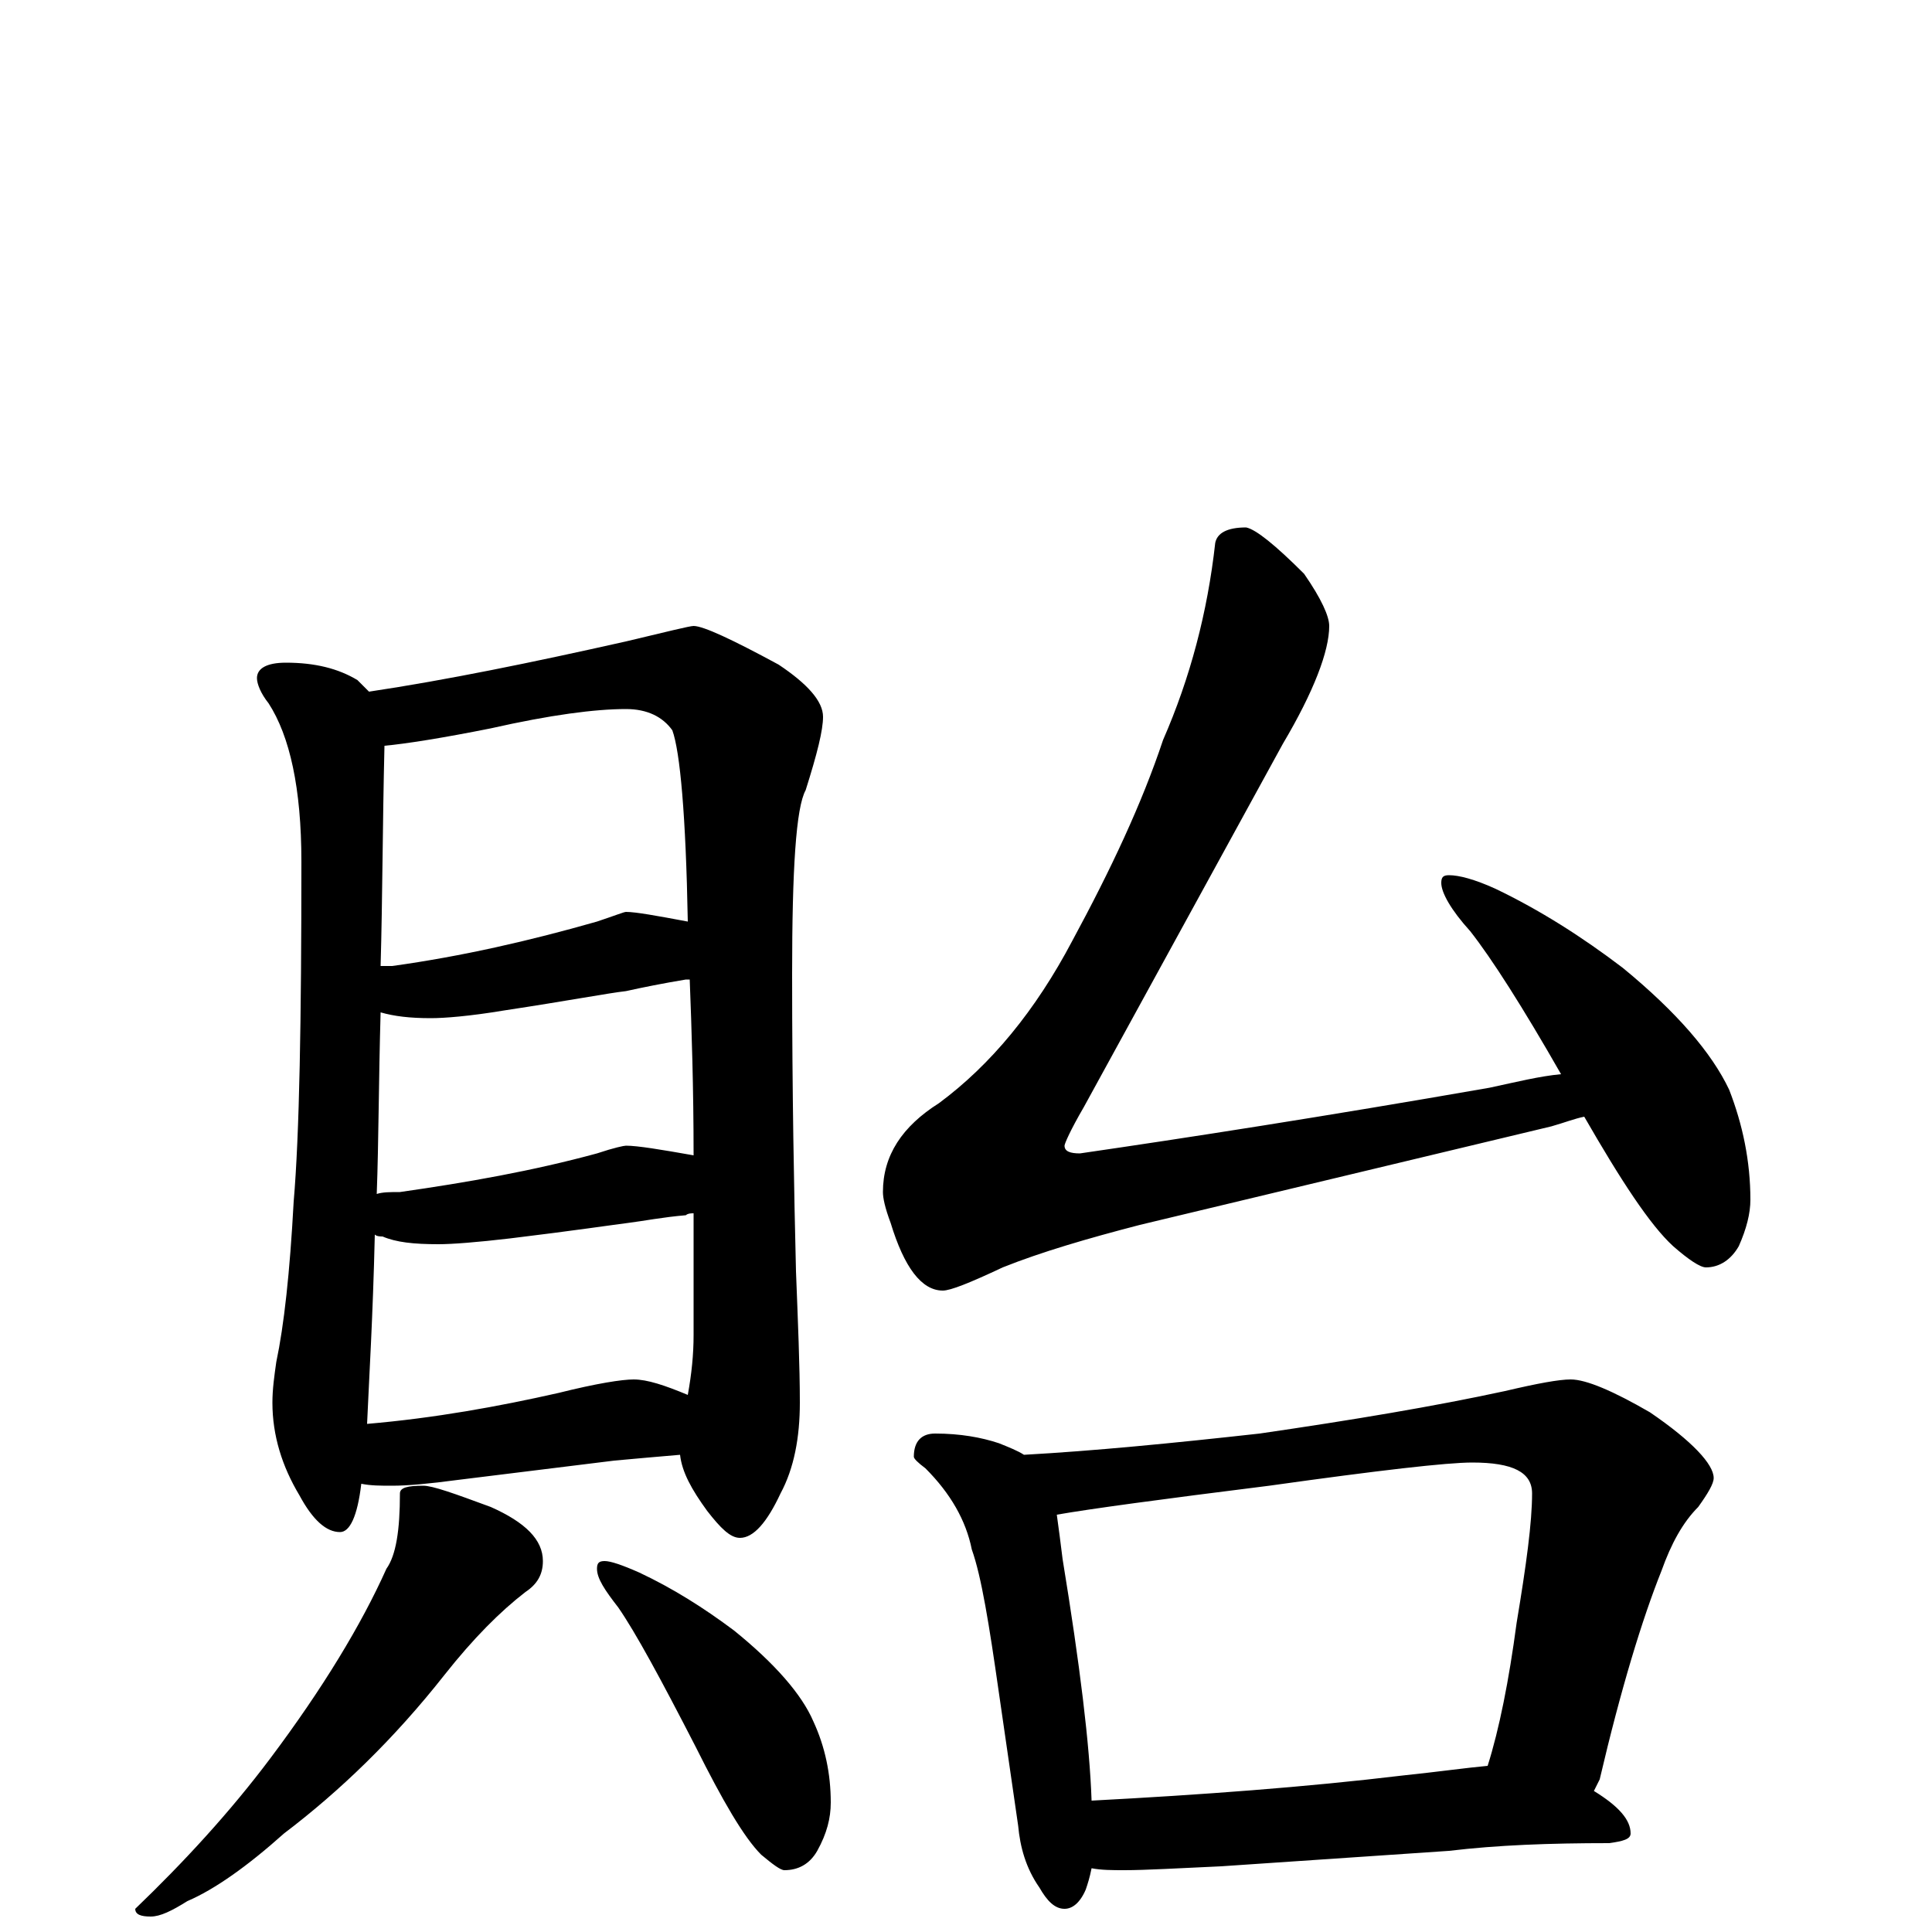 <?xml version="1.0" encoding="utf-8" ?>
<!DOCTYPE svg PUBLIC "-//W3C//DTD SVG 1.1//EN" "http://www.w3.org/Graphics/SVG/1.1/DTD/svg11.dtd">
<svg version="1.1" id="Layer_1" xmlns="http://www.w3.org/2000/svg" xmlns:xlink="http://www.w3.org/1999/xlink" x="0px" y="145px" width="1000px" height="1000px" viewBox="0 0 1000 1000" enable-background="new 0 0 1000 1000" xml:space="preserve">
<g id="Layer_1">
<path id="glyph" transform="matrix(1 0 0 -1 0 1000)" d="M148,657C163,657 175,654 185,648C187,646 189,644 191,642C231,648 275,657 324,668C345,673 357,676 359,676C364,676 379,669 403,656C418,646 426,637 426,629C426,622 423,610 417,591C412,582 410,550 410,496C410,434 411,383 412,342C413,316 414,293 414,274C414,256 411,240 404,227C397,212 390,204 383,204C378,204 373,209 366,218C358,229 353,238 352,247C340,246 329,245 318,244l-81,-10C222,232 211,231 203,231C197,231 192,231 187,232C185,215 181,207 176,207C169,207 162,213 155,226C146,241 141,257 141,274C141,281 142,288 143,295C147,314 150,341 152,378C155,413 156,472 156,554C156,592 150,619 139,636C135,641 133,646 133,649C133,654 138,657 148,657M190,263C225,266 258,272 289,279C309,284 322,286 328,286C335,286 344,283 356,278C358,289 359,299 359,309C359,331 359,352 359,372C358,372 356,372 355,371C343,370 333,368 325,367C317,366 297,363 264,359C247,357 234,356 227,356C214,356 205,357 198,360C197,360 195,360 194,361C193,318 191,286 190,263M195,382C198,383 202,383 207,383C242,388 276,394 309,403C318,406 323,407 324,407C330,407 342,405 359,402C359,437 358,467 357,493C356,493 356,493 355,493C343,491 333,489 324,487C315,486 294,482 261,477C243,474 230,473 223,473C212,473 204,474 197,476C196,441 196,409 195,382M197,500C199,500 201,500 203,500C239,505 274,513 309,523C318,526 323,528 324,528C329,528 340,526 356,523C355,578 352,611 348,622C343,629 335,633 324,633C308,633 285,630 254,623C229,618 210,615 199,614C198,573 198,535 197,500M219,231C224,231 235,227 254,220C272,212 281,203 281,192C281,185 278,180 272,176C259,166 245,152 230,133C204,100 176,73 147,51C128,34 111,22 97,16C89,11 83,8 78,8C73,8 70,9 70,12C95,36 119,62 140,90C167,126 187,159 200,188C205,195 207,208 207,227C207,230 211,231 219,231M313,192C316,192 322,190 331,186C348,178 364,168 380,156C401,139 415,123 421,109C427,96 430,82 430,67C430,59 428,51 423,42C419,35 413,32 406,32C404,32 400,35 394,40C385,49 374,68 360,96C342,131 329,155 320,168C313,177 309,183 309,188C309,191 310,192 313,192M645,727C650,726 660,718 675,703C684,690 688,681 688,676C688,663 680,642 664,615l-103,-188C554,415 551,408 551,407C551,404 554,403 559,403C614,411 685,422 771,437C785,440 797,443 808,444C788,479 772,504 761,518C751,529 746,538 746,543C746,546 747,547 750,547C755,547 763,545 774,540C797,529 819,515 840,499C868,476 886,455 895,436C902,418 906,399 906,379C906,372 904,364 900,355C896,348 890,344 883,344C880,344 874,348 866,355C854,366 839,389 820,422C815,421 810,419 803,417l-213,-51C563,359 539,352 519,344C502,336 492,332 488,332C477,332 468,344 461,367C458,375 457,380 457,383C457,402 467,417 486,429C513,449 536,477 555,513C575,550 591,584 602,617C616,649 625,683 629,719C630,724 635,727 645,727M484,258C497,258 508,256 517,253C522,251 527,249 530,247C566,249 607,253 652,258C700,265 742,272 779,280C796,284 807,286 813,286C821,286 835,280 854,269C876,254 887,242 887,235C887,232 884,227 879,220C871,212 865,201 860,187C850,162 839,126 828,79C827,77 826,75 825,73C838,65 844,58 844,51C844,48 840,47 833,46C802,46 775,45 750,42l-118,-8C610,33 593,32 582,32C576,32 570,32 565,33C564,28 563,25 562,22C559,15 555,12 551,12C546,12 542,16 538,23C531,33 528,44 527,55l-10,69C512,159 508,184 503,198C500,213 492,227 479,240C475,243 473,245 473,246C473,254 477,258 484,258M565,68C622,71 676,75 726,81C745,83 759,85 770,86C776,105 781,130 785,160C790,190 793,212 793,227C793,238 783,243 762,243C749,243 714,239 657,231C601,224 564,219 547,216C548,209 549,201 550,193C559,138 564,97 565,68z"/>
</g>
</svg>
